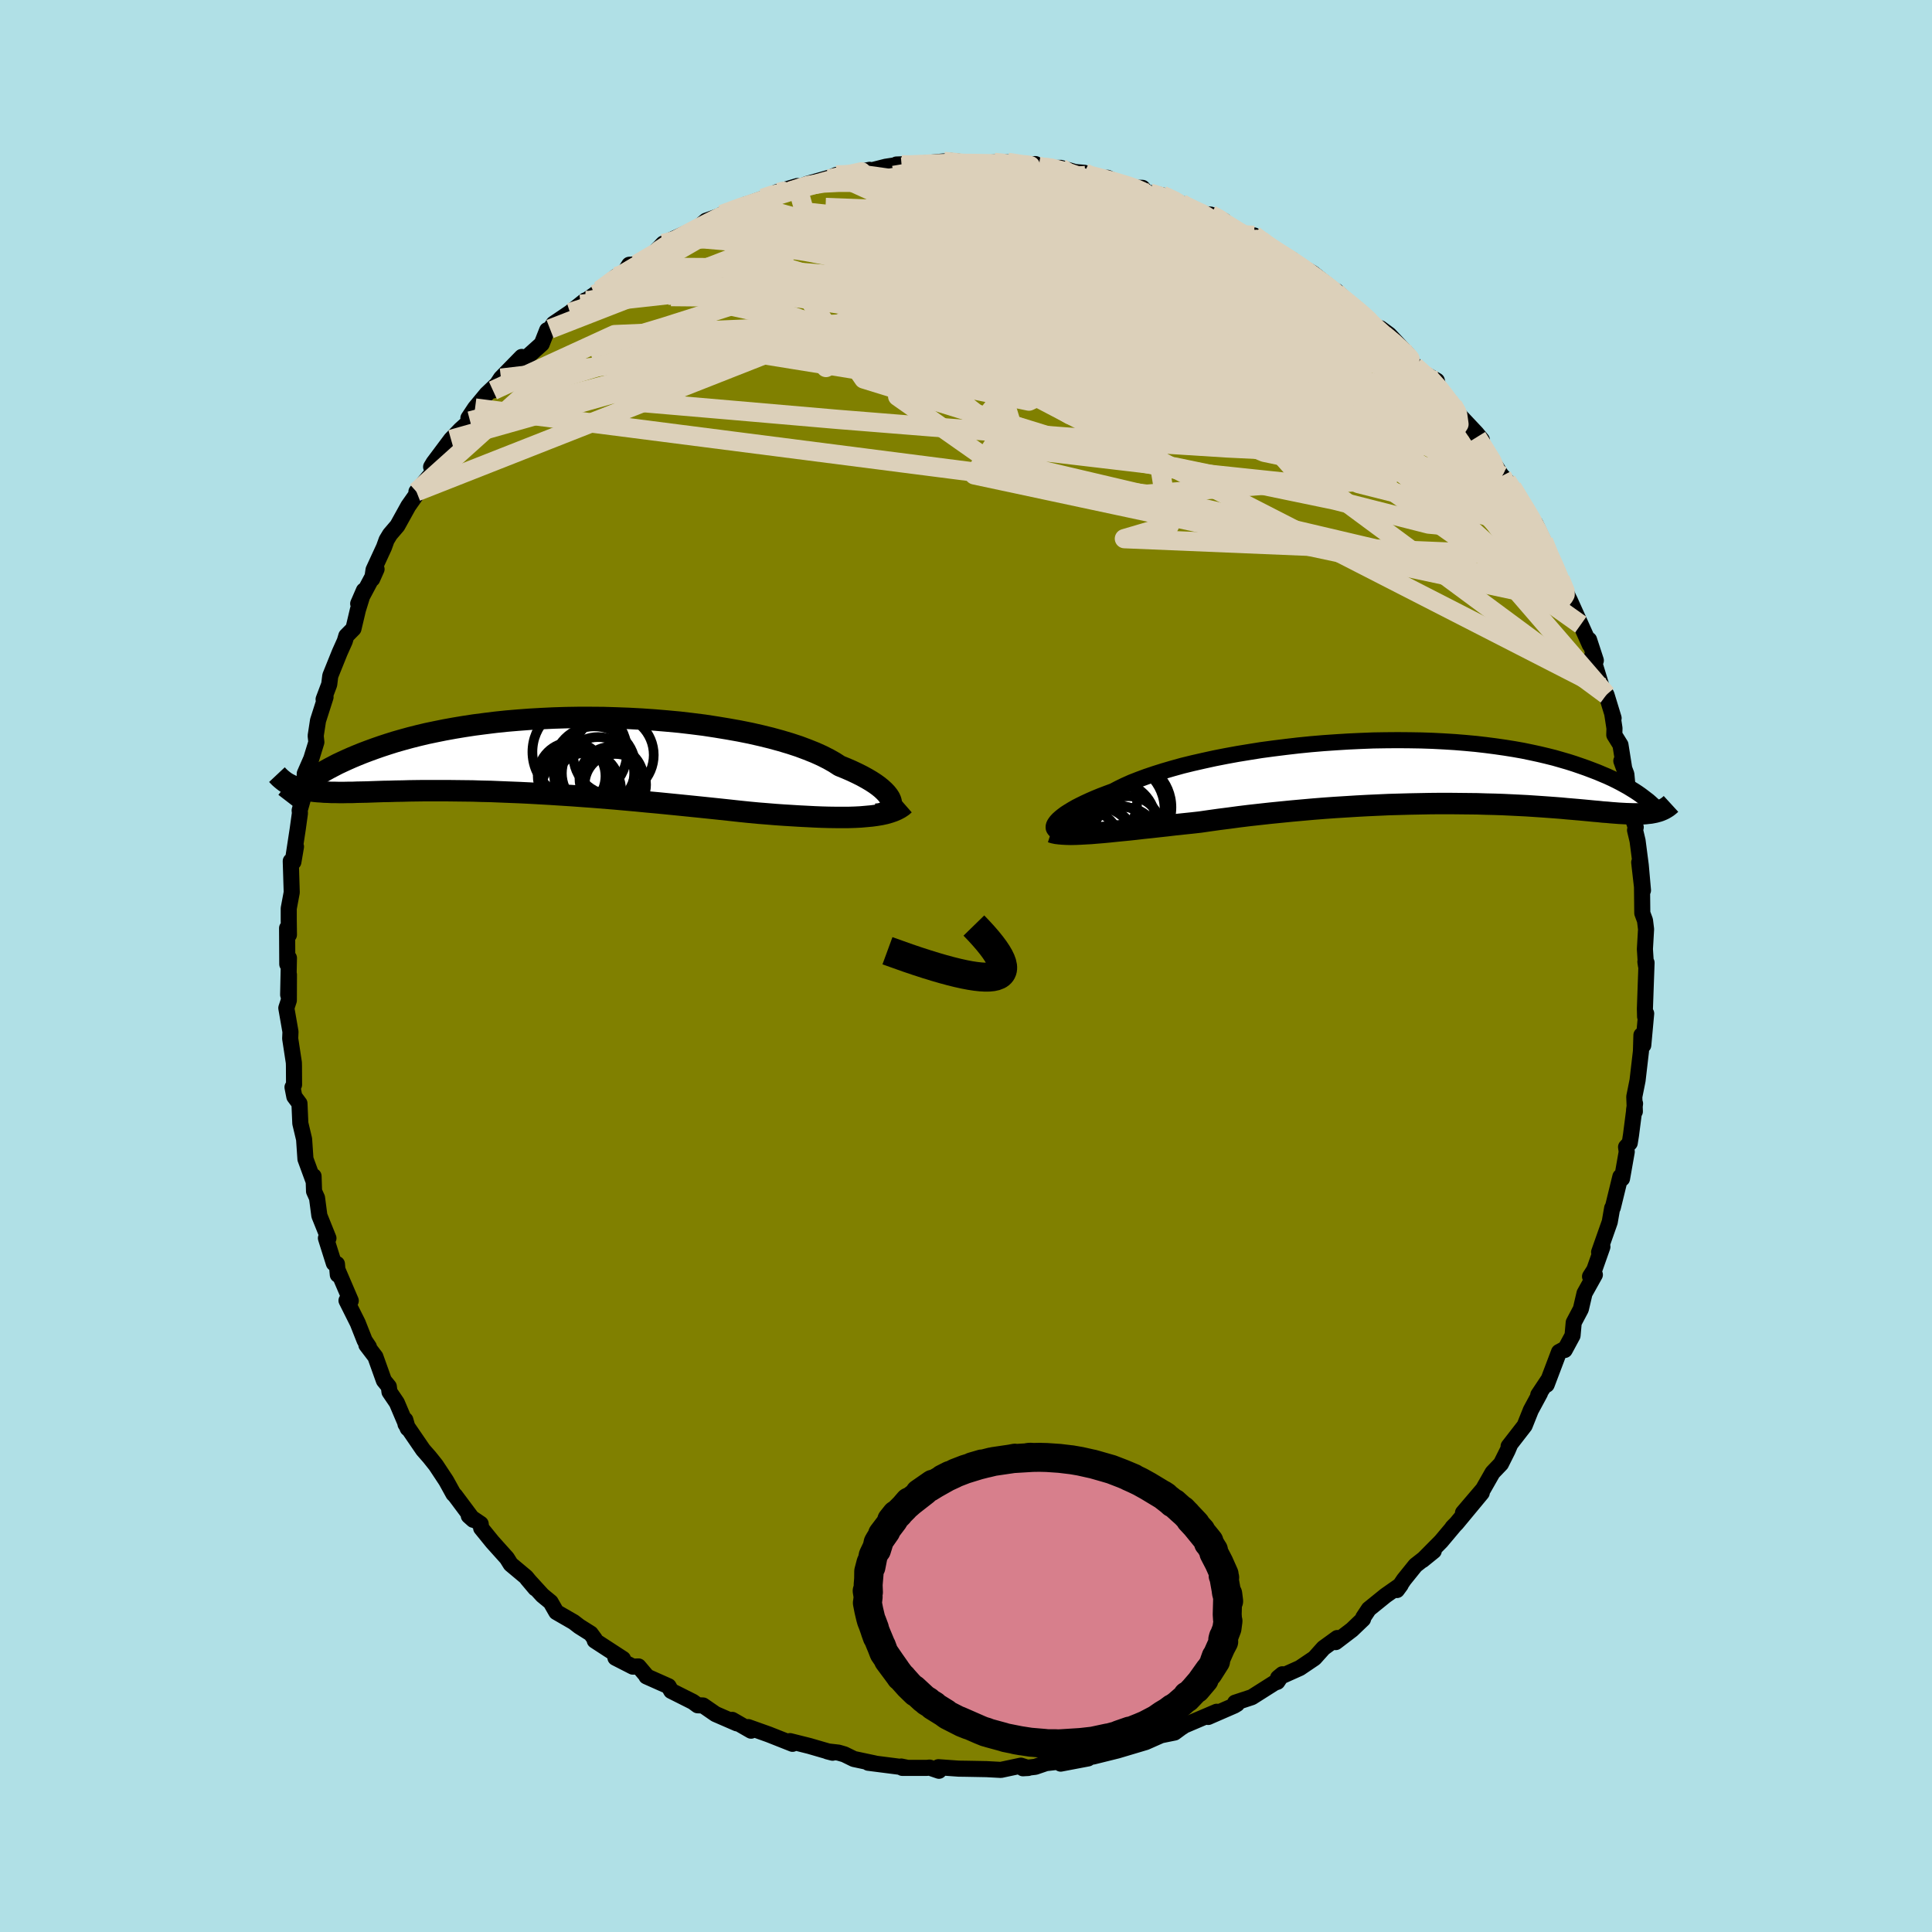 <svg viewBox="-100 -100 200 200" xmlns="http://www.w3.org/2000/svg" width="500" height="500" id="face-svg">
    <defs>
      <clipPath id="leftEyeClipPath">
        <polyline points="36.44,4.91 36.38,4.7 36.28,4.48 36.13,4.25 35.94,4.01 35.71,3.77 35.44,3.52 35.12,3.26 34.76,3 34.36,2.74 33.92,2.48 33.43,2.21 32.91,1.95 32.34,1.68 31.74,1.42 31.1,1.16 30.56,0.81 29.96,0.47 29.29,0.13 28.56,-0.2 27.76,-0.52 26.91,-0.84 26,-1.14 25.03,-1.43 24.01,-1.71 22.95,-1.97 21.85,-2.22 20.7,-2.45 19.52,-2.66 18.31,-2.86 17.07,-3.05 15.8,-3.21 14.52,-3.36 13.22,-3.48 11.91,-3.59 10.6,-3.68 9.28,-3.75 7.95,-3.8 6.64,-3.84 5.33,-3.85 4.03,-3.85 2.74,-3.83 1.47,-3.79 0.22,-3.73 -1.01,-3.66 -2.21,-3.57 -3.39,-3.47 -4.54,-3.35 -5.66,-3.21 -6.74,-3.07 -7.79,-2.91 -8.81,-2.74 -9.8,-2.56 -10.74,-2.37 -11.65,-2.18 -12.53,-1.97 -13.36,-1.76 -14.16,-1.54 -14.93,-1.32 -15.66,-1.09 -16.36,-0.86 -17.02,-0.63 -17.65,-0.4 -18.26,-0.17 -18.83,0.06 -19.38,0.29 -19.9,0.52 -20.4,0.75 -20.87,0.97 -21.31,1.2 -21.73,1.42 -22.13,1.64 -22.51,1.86 -22.86,2.07 -23.19,2.28 -23.5,2.49 -23.79,2.69 -24.06,2.89 -24.31,3.08 -24.55,3.27 -25.36,3.31 -25.14,3.4 -24.9,3.47 -24.66,3.54 -24.4,3.61 -24.13,3.66 -23.85,3.71 -23.56,3.76 -23.25,3.8 -22.94,3.83 -22.6,3.85 -22.25,3.88 -21.89,3.89 -21.51,3.91 -21.12,3.91 -20.7,3.92 -20.28,3.92 -19.83,3.91 -19.36,3.91 -18.88,3.89 -18.37,3.88 -17.84,3.87 -17.29,3.85 -16.72,3.83 -16.12,3.81 -15.49,3.8 -14.84,3.78 -14.16,3.77 -13.46,3.75 -12.73,3.74 -11.97,3.73 -11.19,3.73 -10.38,3.73 -9.55,3.73 -8.69,3.74 -7.8,3.75 -6.89,3.76 -5.96,3.79 -5,3.81 -4.03,3.85 -3.03,3.89 -2.01,3.93 -0.98,3.98 0.08,4.04 1.14,4.1 2.22,4.17 3.32,4.24 4.42,4.32 5.53,4.4 6.65,4.49 7.77,4.58 8.89,4.68 10.01,4.78 11.14,4.89 12.25,4.99 13.36,5.1 14.47,5.21 15.56,5.32 16.64,5.43 17.7,5.54 18.75,5.65 19.78,5.76 20.78,5.87 21.76,5.97 22.72,6.06 23.6,6.13 24.45,6.2 25.3,6.26 26.13,6.31 26.94,6.36 27.73,6.4 28.5,6.44 29.25,6.47 29.98,6.49 30.69,6.5 31.37,6.5 32.03,6.5 32.66,6.48 33.27,6.45 33.84,6.4" />
      </clipPath>
      <clipPath id="rightEyeClipPath">
        <polyline points="-37.35,5.25 -37.22,5.08 -37.05,4.9 -36.84,4.71 -36.59,4.51 -36.31,4.3 -35.98,4.09 -35.62,3.87 -35.22,3.64 -34.77,3.41 -34.3,3.18 -33.78,2.94 -33.23,2.7 -32.64,2.46 -32.01,2.22 -31.36,1.98 -30.79,1.68 -30.17,1.38 -29.48,1.07 -28.74,0.78 -27.93,0.48 -27.07,0.19 -26.15,-0.1 -25.19,-0.38 -24.18,-0.66 -23.12,-0.92 -22.02,-1.17 -20.88,-1.42 -19.71,-1.65 -18.51,-1.87 -17.29,-2.07 -16.04,-2.27 -14.77,-2.44 -13.49,-2.6 -12.2,-2.75 -10.9,-2.88 -9.6,-2.99 -8.3,-3.08 -7,-3.16 -5.71,-3.22 -4.43,-3.27 -3.16,-3.29 -1.91,-3.3 -0.68,-3.29 0.53,-3.27 1.72,-3.23 2.88,-3.17 4.01,-3.1 5.11,-3.01 6.19,-2.91 7.23,-2.79 8.23,-2.66 9.2,-2.52 10.14,-2.37 11.04,-2.21 11.91,-2.03 12.74,-1.85 13.54,-1.66 14.3,-1.47 15.03,-1.26 15.72,-1.06 16.38,-0.85 17.02,-0.63 17.62,-0.42 18.2,-0.2 18.75,0.01 19.27,0.23 19.77,0.44 20.25,0.66 20.7,0.88 21.13,1.1 21.53,1.32 21.91,1.53 22.27,1.75 22.61,1.96 22.93,2.17 23.23,2.38 23.51,2.59 23.77,2.79 24.02,2.98 24.87,4.12 24.68,4.17 24.47,4.21 24.25,4.25 24.02,4.27 23.78,4.3 23.52,4.32 23.26,4.33 22.98,4.33 22.68,4.33 22.38,4.33 22.05,4.32 21.72,4.31 21.36,4.29 20.99,4.27 20.6,4.24 20.2,4.21 19.78,4.17 19.34,4.14 18.88,4.09 18.4,4.05 17.89,4 17.36,3.95 16.81,3.9 16.23,3.85 15.63,3.8 15,3.74 14.35,3.69 13.67,3.64 12.96,3.59 12.22,3.54 11.46,3.49 10.67,3.45 9.85,3.41 9.01,3.37 8.14,3.34 7.25,3.32 6.33,3.29 5.39,3.28 4.43,3.27 3.45,3.26 2.44,3.26 1.42,3.27 0.37,3.29 -0.68,3.31 -1.76,3.34 -2.84,3.37 -3.94,3.42 -5.05,3.47 -6.16,3.53 -7.28,3.6 -8.41,3.67 -9.53,3.75 -10.66,3.84 -11.78,3.94 -12.89,4.04 -14,4.15 -15.1,4.26 -16.19,4.38 -17.27,4.5 -18.33,4.63 -19.37,4.77 -20.39,4.9 -21.39,5.04 -22.36,5.18 -23.25,5.28 -24.12,5.37 -24.97,5.46 -25.81,5.56 -26.64,5.65 -27.44,5.74 -28.22,5.82 -28.99,5.91 -29.73,5.99 -30.45,6.06 -31.15,6.13 -31.82,6.2 -32.47,6.26 -33.09,6.31 -33.68,6.36" />
      </clipPath>
      <filter id="fuzzy">
        <feTurbulence id="turbulence" baseFrequency="0.05" numOctaves="3" type="noise" result="noise" />
        <feDisplacementMap in="SourceGraphic" in2="noise" scale="2" />
      </filter>
      <linearGradient id="rainbowGradient" x1="0%" y1="0%" x2="100%" y2="0%">
        <stop offset="0%" style="stop-color: [object Object]; stop-opacity: 1" />
        <stop offset="50%" style="stop-color: [object Object]; stop-opacity: 1" />
        <stop offset="100%" style="stop-color: [object Object]; stop-opacity: 1" />
      </linearGradient>
    </defs>
    <rect x="-100" y="-100" width="100%" height="100%" fill="rgb(176, 224, 230)" />
    <polyline id="faceContour" points="70.33,-0.44 70.45,-0.34 70.28,4.42 70.3,5.24 70.41,4.92 70.11,8.2 69.92,7.16 69.87,8.83 69.52,11.84 69.18,13.54 69.24,15.06 69.16,14.9 69.26,14.24 68.84,17.5 68.71,18.32 68.33,18.74 68.4,19.23 67.91,22.01 67.74,21.81 66.96,25 66.89,25.06 66.64,26.5 65.54,29.62 65.88,29.07 65.04,31.45 64.6,32.14 65.1,31.96 64.03,33.88 63.65,35.51 62.91,36.91 62.79,38.25 61.98,39.75 61.78,39.75 61.39,39.96 60.11,43.34 60.27,42.85 59.24,44.4 59.42,44.22 58.47,45.98 57.83,47.58 56.17,49.72 56.35,49.49 56.07,50.15 55.38,51.53 54.51,52.44 53.53,54.16 51.45,56.6 53.39,54.54 50.78,57.69 50.36,58.12 50.59,57.88 49.18,59.56 47.26,61.5 48.42,60.56 46.53,62.04 45.33,63.53 44.61,64.6 45,64.07 43.43,65.17 41.7,66.57 41.13,67.43 41.1,67.61 39.95,68.71 38.27,69.99 38.43,69.57 37.01,70.6 36.07,71.65 34.56,72.67 32.31,73.68 32.75,73.32 32.23,74.1 31.94,74.2 29.59,75.69 27.86,76.26 28.06,76.39 27.78,76.56 25.07,77.74 25.95,77.2 22.48,78.68 22.42,78.76 22.54,78.65 21.59,79.35 20.36,79.6 20.18,79.64 18.6,80.34 15.68,81.21 13.14,81.84 14.02,81.47 13.09,81.58 12.64,82.03 9.8,82.57 9.49,82.38 8.28,82.52 7.17,82.9 5.89,83.05 6.44,83.02 5.68,82.78 3.61,83.22 2.13,83.14 -0.04,83.1 -0.76,83.09 -2.86,82.94 -2.8,83.31 -3.77,82.98 -4.06,83.01 -6.6,83.01 -6.71,82.87 -6.13,82.99 -10.12,82.48 -9.44,82.55 -11.61,82.09 -12.59,81.61 -13.21,81.43 -14.35,81.3 -13.81,81.44 -16.22,80.74 -18.22,80.24 -17.96,80.52 -20.41,79.55 -21.39,79.2 -22.54,78.79 -22.25,79.16 -24.2,78.04 -23.72,78.4 -25.93,77.44 -27.22,76.55 -27.78,76.53 -28.27,76.17 -30.52,75.04 -30.79,74.56 -33.08,73.54 -33.13,73.42 -33.9,72.51 -34.49,72.53 -36.29,71.61 -35.51,71.73 -38.43,69.83 -38.43,69.68 -38.85,69.11 -40.04,68.36 -40.61,67.92 -42.41,66.88 -43,65.85 -43.85,65.15 -45.43,63.42 -44.58,64.43 -45.54,63.26 -47.13,61.93 -47.53,61.29 -49.02,59.63 -50.19,58.19 -50.24,57.75 -51.47,56.92 -51.01,57.33 -52.9,54.8 -53.06,54.65 -53.81,53.29 -54.88,51.67 -55.55,50.83 -56.2,50.09 -58.02,47.43 -58.04,46.99 -57.79,47.87 -58.92,45.21 -59.68,44.09 -59.75,43.54 -60.26,42.91 -61.14,40.45 -62.07,39.23 -61.81,39.43 -62.25,38.77 -62.97,36.95 -64.13,34.63 -63.69,34.65 -65.08,31.41 -65.03,31.96 -65.12,30.85 -65.44,30.77 -66.26,28.17 -66,28.18 -66.94,25.84 -67.18,24.01 -67.49,23.32 -67.54,21.76 -67.57,22.19 -68.38,19.98 -68.52,17.93 -68.91,16.29 -69,14.23 -69.53,13.52 -69.72,12.55 -69.56,12.29 -69.57,10.35 -69.58,10 -69.96,7.51 -69.93,6.81 -70.36,4.35 -70.1,3.56 -70.09,0.89 -70.17,2.98 -70.09,-0.83 -70.26,-0.19 -70.28,-3.92 -70.09,-3.23 -70.11,-4.8 -70.11,-5.96 -69.8,-7.62 -69.9,-10.86 -69.63,-10.77 -69.36,-12.36 -69.62,-11.29 -69.18,-14.17 -68.95,-15.83 -68.98,-16.11 -68.44,-18.02 -68.5,-18.4 -68.45,-19.92 -67.78,-21.45 -67.25,-23.17 -67.32,-23.83 -67.08,-25.4 -66.3,-27.84 -66.5,-27.61 -65.92,-29.15 -65.81,-30.04 -64.83,-32.47 -64.31,-33.63 -64.15,-34.17 -63.41,-34.92 -62.95,-36.87 -62.33,-38.87 -62.92,-37.51 -61.02,-41.08 -61.47,-40.07 -61.33,-41.01 -60.25,-43.35 -59.98,-44.1 -59.63,-44.68 -58.86,-45.58 -57.73,-47.62 -56.64,-49.17 -56.89,-49.1 -55.11,-51.22 -55.37,-51.67 -55.12,-52.09 -53.31,-54.51 -52.33,-55.53 -51.34,-56.42 -51.51,-56.72 -50.82,-57.76 -49.63,-59.2 -48.23,-60.53 -48.97,-59.58 -48.14,-60.85 -45.99,-63.05 -46.61,-61.99 -43.92,-64.4 -43.36,-65.82 -43.06,-65.94 -42.69,-66.49 -40.99,-67.64 -39.41,-68.9 -39.9,-68.5 -38.43,-69.52 -37.88,-69.95 -36.2,-71.38 -35.63,-71.38 -34.86,-72.59 -34.1,-72.64 -31.63,-74.09 -32.63,-73.42 -31.34,-74.78 -28.34,-76.16 -29.48,-75.32 -28.1,-76.13 -26.91,-77.15 -24.45,-78.02 -25.26,-77.8 -22.73,-78.86 -21.48,-79.01 -22.98,-78.74 -20.47,-79.64 -19.58,-80.11 -17.46,-80.74 -18.18,-80.22 -16.44,-80.96 -13.64,-81.75 -15.57,-80.92 -13.42,-81.89 -12.32,-81.92 -9.98,-82.42 -9.91,-82.33 -8.3,-82.74 -6.66,-82.99 -7.2,-82.97 -6.64,-82.71 -4.71,-83.06 -2.29,-83.29 -1.18,-83.19 -1.87,-83.38 0.55,-83.13 0.84,-83.03 2.91,-83.19 3.74,-83.21 4.31,-83.19 5.38,-83 7.2,-83.01 7.57,-82.74 9.23,-82.61 9.8,-82.62 11.28,-82.19 12.25,-82.11 12.35,-81.83 14.05,-81.53 14.65,-81.59 16.7,-80.6 18.27,-80.55 18.65,-80.09 19.02,-80.02 20.31,-79.79 22.29,-78.94 22.29,-78.88 23.76,-77.94 25.34,-77.78 26.72,-77.14 26.2,-77.21 26.27,-77.08 29.78,-75.14 30.47,-75.23 29.81,-75.63 30.9,-74.73 33.03,-73.33 33.73,-73.15 33.44,-73.14 35.88,-71.73 38.29,-69.8 38.58,-69.23 38.34,-69.86 40.27,-68.05 40.39,-68.13 41.37,-66.98 41.65,-66.82 43.46,-65.03 42.9,-66.02 43.81,-65.35 45.74,-63.3 46.45,-62.09 46.72,-61.75 48.74,-60.59 48.94,-59.74 49.84,-58.58 50.26,-57.9 50.39,-58.07 50.74,-57.38 52.83,-55.16 53.4,-54.47 52.9,-54.76 55.54,-50.62 55.49,-50.74 55.96,-50.23 56.54,-49.53 57.74,-47.5 57.86,-47.47 59.06,-45.3 58.94,-45.8 59.78,-43.99 60.31,-42.42 61.32,-40.65 61.51,-40.06 62.57,-37.67 62.16,-38.53 62.49,-37.89 63.64,-35.34 64.58,-33.25 64.5,-33.77 65.2,-31.63 64.82,-32.1 65.81,-28.87 66.3,-28.08 67.04,-25.66 66.91,-26.04 67.13,-24.61 67.11,-23.92 67.75,-22.89 68.15,-20.37 67.84,-21.23 68.36,-19.85 68.69,-16.28 69.33,-14.37 69.26,-14.06 69.52,-12.97 69.85,-10.43 70.08,-7.83 69.69,-10.73 69.98,-8.2 70.01,-5.47 70.29,-4.71 70.4,-3.81 70.28,-1.75 70.39,-0.04 70.33,-0.44 70.45,-0.34" fill="rgb(128, 128, 0)" stroke="black" stroke-width="1.667" stroke-linejoin="round" filter="url(#fuzzy)" />
    <g transform="translate(46.6 -20.08)">
      <polyline id="rightCountour" points="-37.35,5.25 -37.22,5.08 -37.05,4.9 -36.84,4.71 -36.59,4.51 -36.31,4.3 -35.98,4.09 -35.62,3.87 -35.22,3.64 -34.77,3.41 -34.3,3.18 -33.78,2.94 -33.23,2.7 -32.64,2.46 -32.01,2.22 -31.36,1.98 -30.79,1.68 -30.17,1.38 -29.48,1.07 -28.74,0.78 -27.93,0.48 -27.07,0.19 -26.15,-0.1 -25.19,-0.38 -24.18,-0.66 -23.12,-0.92 -22.02,-1.17 -20.88,-1.42 -19.71,-1.65 -18.51,-1.87 -17.29,-2.07 -16.04,-2.27 -14.77,-2.44 -13.49,-2.6 -12.2,-2.75 -10.9,-2.88 -9.6,-2.99 -8.3,-3.08 -7,-3.16 -5.71,-3.22 -4.43,-3.27 -3.16,-3.29 -1.91,-3.3 -0.68,-3.29 0.53,-3.27 1.72,-3.23 2.88,-3.17 4.01,-3.1 5.11,-3.01 6.19,-2.91 7.23,-2.79 8.23,-2.66 9.2,-2.52 10.14,-2.37 11.04,-2.21 11.91,-2.03 12.74,-1.85 13.54,-1.66 14.3,-1.47 15.03,-1.26 15.72,-1.06 16.38,-0.85 17.02,-0.63 17.62,-0.42 18.2,-0.2 18.75,0.01 19.27,0.23 19.77,0.44 20.25,0.66 20.7,0.88 21.13,1.1 21.53,1.32 21.91,1.53 22.27,1.75 22.61,1.96 22.93,2.17 23.23,2.38 23.51,2.59 23.77,2.79 24.02,2.98 24.87,4.12 24.68,4.17 24.47,4.21 24.25,4.25 24.02,4.27 23.78,4.3 23.52,4.32 23.26,4.33 22.98,4.33 22.68,4.33 22.38,4.33 22.05,4.32 21.72,4.31 21.36,4.29 20.99,4.27 20.6,4.24 20.2,4.21 19.78,4.17 19.34,4.14 18.88,4.09 18.4,4.05 17.89,4 17.36,3.95 16.81,3.9 16.23,3.85 15.63,3.8 15,3.74 14.35,3.69 13.67,3.64 12.96,3.59 12.22,3.54 11.46,3.49 10.67,3.45 9.85,3.41 9.01,3.37 8.14,3.34 7.25,3.32 6.33,3.29 5.39,3.28 4.43,3.27 3.45,3.26 2.44,3.26 1.42,3.27 0.37,3.29 -0.68,3.31 -1.76,3.34 -2.84,3.37 -3.94,3.42 -5.05,3.47 -6.16,3.53 -7.28,3.6 -8.41,3.67 -9.53,3.75 -10.66,3.84 -11.78,3.94 -12.89,4.04 -14,4.15 -15.1,4.26 -16.19,4.38 -17.27,4.5 -18.33,4.63 -19.37,4.77 -20.39,4.9 -21.39,5.04 -22.36,5.18 -23.25,5.28 -24.12,5.37 -24.97,5.46 -25.81,5.56 -26.64,5.65 -27.44,5.74 -28.22,5.82 -28.99,5.91 -29.73,5.99 -30.45,6.06 -31.15,6.13 -31.82,6.2 -32.47,6.26 -33.09,6.31 -33.68,6.36" fill="white" stroke="white" stroke-width="0" stroke-linejoin="round" filter="url(#fuzzy)" />
    </g>
    <g transform="translate(-44.18 -21.88)">
      <polyline id="leftCountour" points="36.44,4.91 36.38,4.7 36.28,4.48 36.13,4.25 35.94,4.01 35.71,3.77 35.44,3.52 35.12,3.26 34.76,3 34.36,2.74 33.92,2.48 33.43,2.21 32.91,1.95 32.34,1.68 31.74,1.42 31.1,1.16 30.56,0.81 29.96,0.47 29.29,0.13 28.56,-0.2 27.76,-0.52 26.91,-0.84 26,-1.14 25.03,-1.43 24.01,-1.71 22.95,-1.97 21.85,-2.22 20.7,-2.45 19.52,-2.66 18.31,-2.86 17.07,-3.05 15.8,-3.21 14.52,-3.36 13.22,-3.48 11.91,-3.59 10.6,-3.68 9.28,-3.75 7.95,-3.8 6.64,-3.84 5.33,-3.85 4.03,-3.85 2.74,-3.83 1.47,-3.79 0.22,-3.73 -1.01,-3.66 -2.21,-3.57 -3.39,-3.47 -4.54,-3.35 -5.66,-3.21 -6.74,-3.07 -7.79,-2.91 -8.81,-2.74 -9.8,-2.56 -10.74,-2.37 -11.65,-2.18 -12.53,-1.97 -13.36,-1.76 -14.16,-1.54 -14.93,-1.32 -15.66,-1.09 -16.36,-0.86 -17.02,-0.63 -17.65,-0.4 -18.26,-0.17 -18.83,0.06 -19.38,0.29 -19.9,0.52 -20.4,0.75 -20.87,0.97 -21.31,1.2 -21.73,1.42 -22.13,1.64 -22.51,1.86 -22.86,2.07 -23.19,2.28 -23.5,2.49 -23.79,2.69 -24.06,2.89 -24.31,3.08 -24.55,3.27 -25.36,3.31 -25.14,3.4 -24.9,3.47 -24.66,3.54 -24.4,3.61 -24.13,3.66 -23.85,3.71 -23.56,3.76 -23.25,3.8 -22.94,3.83 -22.6,3.85 -22.25,3.88 -21.89,3.89 -21.51,3.91 -21.12,3.91 -20.7,3.92 -20.28,3.92 -19.83,3.91 -19.36,3.91 -18.88,3.89 -18.37,3.88 -17.84,3.87 -17.29,3.85 -16.72,3.83 -16.12,3.81 -15.49,3.8 -14.84,3.78 -14.16,3.77 -13.46,3.75 -12.73,3.74 -11.97,3.73 -11.19,3.73 -10.38,3.73 -9.55,3.73 -8.69,3.74 -7.8,3.75 -6.89,3.76 -5.96,3.79 -5,3.81 -4.03,3.85 -3.03,3.89 -2.01,3.93 -0.98,3.98 0.08,4.04 1.14,4.1 2.22,4.17 3.32,4.24 4.42,4.32 5.53,4.4 6.65,4.49 7.77,4.58 8.89,4.68 10.01,4.78 11.14,4.89 12.25,4.99 13.36,5.1 14.47,5.21 15.56,5.32 16.64,5.43 17.7,5.54 18.75,5.65 19.78,5.76 20.78,5.87 21.76,5.97 22.72,6.06 23.6,6.13 24.45,6.2 25.3,6.26 26.13,6.31 26.94,6.36 27.73,6.4 28.5,6.44 29.25,6.47 29.98,6.49 30.69,6.5 31.37,6.5 32.03,6.5 32.66,6.48 33.27,6.45 33.84,6.4" fill="white" stroke="white" stroke-width="0" stroke-linejoin="round" filter="url(#fuzzy)" />
    </g>
    <g transform="translate(46.6 -20.08)">
      <polyline id="rightUpper" points="-36.79,6.18 -36.98,6.17 -37.15,6.13 -37.29,6.07 -37.4,6 -37.47,5.91 -37.52,5.81 -37.53,5.69 -37.51,5.55 -37.45,5.41 -37.35,5.25 -37.22,5.08 -37.05,4.9 -36.84,4.71 -36.59,4.51 -36.31,4.3 -35.98,4.09 -35.62,3.87 -35.22,3.64 -34.77,3.41 -34.3,3.18 -33.78,2.94 -33.23,2.7 -32.64,2.46 -32.01,2.22 -31.36,1.98 -30.79,1.68 -30.17,1.38 -29.48,1.07 -28.74,0.78 -27.93,0.48 -27.07,0.19 -26.15,-0.1 -25.19,-0.38 -24.18,-0.66 -23.12,-0.92 -22.02,-1.17 -20.88,-1.42 -19.71,-1.65 -18.51,-1.87 -17.29,-2.07 -16.04,-2.27 -14.77,-2.44 -13.49,-2.6 -12.2,-2.75 -10.9,-2.88 -9.6,-2.99 -8.3,-3.08 -7,-3.16 -5.71,-3.22 -4.43,-3.27 -3.16,-3.29 -1.91,-3.3 -0.68,-3.29 0.53,-3.27 1.72,-3.23 2.88,-3.17 4.01,-3.1 5.11,-3.01 6.19,-2.91 7.23,-2.79 8.23,-2.66 9.2,-2.52 10.14,-2.37 11.04,-2.21 11.91,-2.03 12.74,-1.85 13.54,-1.66 14.3,-1.47 15.03,-1.26 15.72,-1.06 16.38,-0.85 17.02,-0.63 17.62,-0.42 18.2,-0.2 18.75,0.01 19.27,0.23 19.77,0.44 20.25,0.66 20.7,0.88 21.13,1.1 21.53,1.32 21.91,1.53 22.27,1.75 22.61,1.96 22.93,2.17 23.23,2.38 23.51,2.59 23.77,2.79 24.02,2.98 24.25,3.18 24.46,3.37 24.66,3.55 24.85,3.73 25.03,3.91 25.19,4.07 25.34,4.24 25.47,4.4 25.6,4.55 25.72,4.7" fill="none" stroke="black" stroke-width="1.667" stroke-linejoin="round" filter="url(#fuzzy)" />
      <polyline id="rightLower" points="-37.78,6.21 -37.53,6.29 -37.25,6.35 -36.92,6.39 -36.56,6.42 -36.17,6.44 -35.74,6.45 -35.27,6.44 -34.77,6.42 -34.24,6.39 -33.68,6.36 -33.09,6.31 -32.47,6.26 -31.82,6.2 -31.15,6.13 -30.45,6.06 -29.73,5.99 -28.99,5.91 -28.22,5.82 -27.44,5.74 -26.64,5.65 -25.81,5.56 -24.97,5.46 -24.12,5.37 -23.25,5.28 -22.36,5.18 -21.39,5.04 -20.39,4.9 -19.37,4.77 -18.33,4.63 -17.27,4.5 -16.19,4.38 -15.1,4.26 -14,4.15 -12.89,4.04 -11.78,3.94 -10.66,3.84 -9.53,3.75 -8.41,3.67 -7.28,3.6 -6.16,3.53 -5.05,3.47 -3.94,3.42 -2.84,3.37 -1.76,3.34 -0.68,3.31 0.37,3.29 1.42,3.27 2.44,3.26 3.45,3.26 4.43,3.27 5.39,3.28 6.33,3.29 7.25,3.32 8.14,3.34 9.01,3.37 9.85,3.41 10.67,3.45 11.46,3.49 12.22,3.54 12.96,3.59 13.67,3.64 14.35,3.69 15,3.74 15.63,3.8 16.23,3.85 16.81,3.9 17.36,3.95 17.89,4 18.4,4.05 18.88,4.09 19.34,4.14 19.78,4.17 20.2,4.21 20.6,4.24 20.99,4.27 21.36,4.29 21.72,4.31 22.05,4.32 22.38,4.33 22.68,4.33 22.98,4.33 23.26,4.33 23.52,4.32 23.78,4.3 24.02,4.27 24.25,4.25 24.47,4.21 24.68,4.17 24.87,4.12 25.06,4.07 25.24,4.01 25.41,3.94 25.57,3.87 25.72,3.79 25.87,3.7 26.01,3.61 26.14,3.51 26.26,3.41 26.38,3.3" fill="none" stroke="black" stroke-width="2.222" stroke-linejoin="round" filter="url(#fuzzy)" />
      <circle r="4.778" cx="-30.112" cy="3.647" stroke="black" fill="none" stroke-width="1.0" filter="url(#fuzzy)" clip-path="url(#rightEyeClipPath)" /><circle r="3.752" cx="-30.292" cy="7.372" stroke="black" fill="none" stroke-width="1.0" filter="url(#fuzzy)" clip-path="url(#rightEyeClipPath)" /><circle r="3.912" cx="-31.007" cy="7.367" stroke="black" fill="none" stroke-width="1.0" filter="url(#fuzzy)" clip-path="url(#rightEyeClipPath)" /><circle r="3.548" cx="-34.167" cy="7.507" stroke="black" fill="none" stroke-width="1.0" filter="url(#fuzzy)" clip-path="url(#rightEyeClipPath)" /><circle r="3.658" cx="-32.547" cy="3.192" stroke="black" fill="none" stroke-width="1.0" filter="url(#fuzzy)" clip-path="url(#rightEyeClipPath)" /><circle r="4.122" cx="-31.072" cy="5.182" stroke="black" fill="none" stroke-width="1.0" filter="url(#fuzzy)" clip-path="url(#rightEyeClipPath)" /><circle r="3.686" cx="-32.887" cy="7.327" stroke="black" fill="none" stroke-width="1.0" filter="url(#fuzzy)" clip-path="url(#rightEyeClipPath)" /><circle r="3.428" cx="-29.802" cy="5.932" stroke="black" fill="none" stroke-width="1.0" filter="url(#fuzzy)" clip-path="url(#rightEyeClipPath)" /><circle r="3.212" cx="-32.372" cy="6.992" stroke="black" fill="none" stroke-width="1.0" filter="url(#fuzzy)" clip-path="url(#rightEyeClipPath)" /><circle r="4.876" cx="-30.922" cy="3.867" stroke="black" fill="none" stroke-width="1.0" filter="url(#fuzzy)" clip-path="url(#rightEyeClipPath)" />
      </g>
    <g transform="translate(-44.18 -21.88)">
      <polyline id="leftUpper" points="34.87,6.17 35.18,6.14 35.47,6.08 35.73,5.99 35.94,5.89 36.13,5.77 36.27,5.63 36.37,5.47 36.44,5.3 36.46,5.11 36.44,4.91 36.38,4.7 36.28,4.48 36.13,4.25 35.94,4.01 35.71,3.77 35.44,3.52 35.12,3.26 34.76,3 34.36,2.74 33.92,2.48 33.43,2.21 32.91,1.95 32.34,1.68 31.74,1.42 31.1,1.16 30.56,0.81 29.96,0.47 29.29,0.13 28.56,-0.2 27.76,-0.52 26.91,-0.84 26,-1.14 25.03,-1.43 24.01,-1.71 22.95,-1.97 21.85,-2.22 20.7,-2.45 19.52,-2.66 18.31,-2.86 17.07,-3.05 15.8,-3.21 14.52,-3.36 13.22,-3.48 11.91,-3.59 10.6,-3.68 9.28,-3.75 7.95,-3.8 6.64,-3.84 5.33,-3.85 4.03,-3.85 2.74,-3.83 1.47,-3.79 0.22,-3.73 -1.01,-3.66 -2.21,-3.57 -3.39,-3.47 -4.54,-3.35 -5.66,-3.21 -6.74,-3.07 -7.79,-2.91 -8.81,-2.74 -9.8,-2.56 -10.74,-2.37 -11.65,-2.18 -12.53,-1.97 -13.36,-1.76 -14.16,-1.54 -14.93,-1.32 -15.66,-1.09 -16.36,-0.86 -17.02,-0.63 -17.65,-0.4 -18.26,-0.17 -18.83,0.06 -19.38,0.29 -19.9,0.52 -20.4,0.75 -20.87,0.97 -21.31,1.2 -21.73,1.42 -22.13,1.64 -22.51,1.86 -22.86,2.07 -23.19,2.28 -23.5,2.49 -23.79,2.69 -24.06,2.89 -24.31,3.08 -24.55,3.27 -24.77,3.46 -24.97,3.63 -25.16,3.8 -25.33,3.97 -25.5,4.13 -25.64,4.28 -25.78,4.43 -25.91,4.57 -26.02,4.71 -26.12,4.84" fill="none" stroke="black" stroke-width="2.222" stroke-linejoin="round" filter="url(#fuzzy)" />
      <polyline id="leftLower" points="37.83,5.14 37.59,5.35 37.32,5.53 37,5.7 36.65,5.85 36.27,5.98 35.85,6.1 35.39,6.2 34.91,6.28 34.39,6.35 33.84,6.4 33.27,6.45 32.66,6.48 32.03,6.5 31.37,6.5 30.69,6.5 29.98,6.49 29.25,6.47 28.5,6.44 27.73,6.4 26.94,6.36 26.13,6.31 25.3,6.26 24.45,6.2 23.6,6.13 22.72,6.06 21.76,5.97 20.78,5.87 19.78,5.76 18.75,5.65 17.7,5.54 16.64,5.43 15.56,5.32 14.47,5.21 13.36,5.1 12.25,4.99 11.14,4.89 10.01,4.78 8.89,4.68 7.77,4.58 6.65,4.49 5.53,4.4 4.42,4.32 3.32,4.24 2.22,4.17 1.14,4.1 0.08,4.04 -0.98,3.98 -2.01,3.93 -3.03,3.89 -4.03,3.85 -5,3.81 -5.96,3.79 -6.89,3.76 -7.8,3.75 -8.69,3.74 -9.55,3.73 -10.38,3.73 -11.19,3.73 -11.97,3.73 -12.73,3.74 -13.46,3.75 -14.16,3.77 -14.84,3.78 -15.49,3.8 -16.12,3.81 -16.72,3.83 -17.29,3.85 -17.84,3.87 -18.37,3.88 -18.88,3.89 -19.36,3.91 -19.83,3.91 -20.28,3.92 -20.7,3.92 -21.12,3.91 -21.51,3.91 -21.89,3.89 -22.25,3.88 -22.6,3.85 -22.94,3.83 -23.25,3.8 -23.56,3.76 -23.85,3.71 -24.13,3.66 -24.4,3.61 -24.66,3.54 -24.9,3.47 -25.14,3.4 -25.36,3.31 -25.58,3.22 -25.78,3.12 -25.98,3.02 -26.17,2.91 -26.35,2.79 -26.52,2.66 -26.69,2.52 -26.85,2.38 -27,2.23 -27.15,2.07" fill="none" stroke="black" stroke-width="2.222" stroke-linejoin="round" filter="url(#fuzzy)" />
      <circle r="3.178" cx="7.883" cy="3.106" stroke="black" fill="none" stroke-width="1.0" filter="url(#fuzzy)" clip-path="url(#leftEyeClipPath)" /><circle r="4.278" cx="5.698" cy="1.346" stroke="black" fill="none" stroke-width="1.0" filter="url(#fuzzy)" clip-path="url(#leftEyeClipPath)" /><circle r="4.902" cx="4.198" cy="-0.284" stroke="black" fill="none" stroke-width="1.0" filter="url(#fuzzy)" clip-path="url(#leftEyeClipPath)" /><circle r="3.744" cx="6.088" cy="1.926" stroke="black" fill="none" stroke-width="1.0" filter="url(#fuzzy)" clip-path="url(#leftEyeClipPath)" /><circle r="4.146" cx="4.338" cy="3.761" stroke="black" fill="none" stroke-width="1.0" filter="url(#fuzzy)" clip-path="url(#leftEyeClipPath)" /><circle r="4.168" cx="7.688" cy="0.036" stroke="black" fill="none" stroke-width="1.0" filter="url(#fuzzy)" clip-path="url(#leftEyeClipPath)" /><circle r="3.54" cx="3.888" cy="2.761" stroke="black" fill="none" stroke-width="1.0" filter="url(#fuzzy)" clip-path="url(#leftEyeClipPath)" /><circle r="3.506" cx="3.353" cy="2.216" stroke="black" fill="none" stroke-width="1.0" filter="url(#fuzzy)" clip-path="url(#leftEyeClipPath)" /><circle r="3.356" cx="4.928" cy="3.146" stroke="black" fill="none" stroke-width="1.0" filter="url(#fuzzy)" clip-path="url(#leftEyeClipPath)" /><circle r="3.306" cx="7.473" cy="2.491" stroke="black" fill="none" stroke-width="1.0" filter="url(#fuzzy)" clip-path="url(#leftEyeClipPath)" />
    </g>
    <g id="hairs">
      <polyline points="-18.18,-80.22 -16.36,-80.8 -14.75,-81.05 -13.14,-81.13 -11.27,-81.13 -9.1,-81.1 -6.72,-81.01 -4.25,-80.88 -1.76,-80.71 0.73,-80.51 3.23,-80.28 5.76,-80.02 8.32,-79.76 10.9,-79.48 13.41,-79.19 15.78,-78.9 17.95,-78.63 19.95,-78.39 21.89,-78.18 23.84,-77.93" fill="none" stroke="rgb(220, 208, 186)" stroke-width="2" stroke-linejoin="round" filter="url(#fuzzy)" /><polyline points="61.51,-40.06 62.01,-38.83 62.02,-38.46 61.87,-38.21 61.52,-38.09 60.88,-38.28 59.84,-38.9 58.39,-39.97 56.55,-41.47 54.3,-43.4 51.6,-45.83 48.39,-48.86 44.63,-52.54 40.3,-56.89 35.42,-61.88 30.05,-67.45 24.3,-73.6" fill="none" stroke="rgb(220, 208, 186)" stroke-width="2" stroke-linejoin="round" filter="url(#fuzzy)" /><polyline points="12.25,-82.11 12.81,-81.85 13.8,-81.59 14.91,-81.3 15.97,-80.99 16.87,-80.71 17.6,-80.45 18.16,-80.21 18.58,-79.98 18.84,-79.77 18.93,-79.57 18.81,-79.41 18.43,-79.29 17.77,-79.22 16.82,-79.2 15.56,-79.22 13.97,-79.3 12.05,-79.42 9.8,-79.61 7.23,-79.87 4.33,-80.18 1.05,-80.54 -2.71,-80.97 -7.03,-81.46" fill="none" stroke="rgb(220, 208, 186)" stroke-width="2" stroke-linejoin="round" filter="url(#fuzzy)" /><polyline points="7.57,-82.74 8.96,-82.56 10.31,-82.22 11.74,-81.73 13.28,-81.12 14.96,-80.41 16.8,-79.6 18.77,-78.72 20.82,-77.77 22.89,-76.79 24.92,-75.81 26.87,-74.85 28.76,-73.92 30.55,-73.04 32.25,-72.21 33.84,-71.44 35.29,-70.71 36.57,-70.04 37.66,-69.46 38.58,-68.99 39.42,-68.58" fill="none" stroke="rgb(220, 208, 186)" stroke-width="2" stroke-linejoin="round" filter="url(#fuzzy)" /><polyline points="48.94,-59.74 49.44,-58.9 49.36,-58.42 48.92,-58.03 48.15,-57.6 47.01,-57.14 45.41,-56.7 43.29,-56.34 40.62,-56.11 37.36,-56.07 33.49,-56.21 28.99,-56.55 23.86,-57.04 18.08,-57.69 11.62,-58.48 4.48,-59.42 -3.35,-60.53 -11.86,-61.82 -21.1,-63.31 -31.28,-64.92" fill="none" stroke="rgb(220, 208, 186)" stroke-width="2" stroke-linejoin="round" filter="url(#fuzzy)" /><polyline points="25.34,-77.78 26.18,-77.32 26.88,-76.84 27.91,-76.2 29.13,-75.47 30.39,-74.72 31.63,-73.94 32.88,-73.12 34.15,-72.26 35.43,-71.36 36.7,-70.46 37.9,-69.6 38.98,-68.82 39.89,-68.16 40.61,-67.64 41.13,-67.25 41.47,-66.99 41.65,-66.85 41.66,-66.84 41.5,-66.99 41.15,-67.31 40.61,-67.78 39.9,-68.36 39.11,-68.98" fill="none" stroke="rgb(220, 208, 186)" stroke-width="2" stroke-linejoin="round" filter="url(#fuzzy)" /><polyline points="-39.41,-68.9 -38.98,-68.89 -37.34,-69.23 -34.93,-69.63 -31.93,-69.96 -28.4,-70.19 -24.37,-70.3 -19.88,-70.28 -14.96,-70.17 -9.64,-69.99 -4,-69.76 1.94,-69.48 8.11,-69.18 14.5,-68.87 21.09,-68.51 27.93,-67.98 34.94,-67.22" fill="none" stroke="rgb(220, 208, 186)" stroke-width="2" stroke-linejoin="round" filter="url(#fuzzy)" /><polyline points="22.29,-78.88 23.79,-78.1 25.31,-77.31 26.75,-76.39 28.25,-75.3 29.94,-74.02 31.79,-72.6 33.73,-71.09 35.71,-69.52 37.71,-67.88 39.71,-66.2 41.71,-64.51 43.68,-62.84 45.56,-61.25 47.28,-59.85 48.75,-58.7 49.94,-57.83 50.76,-57.24" fill="none" stroke="rgb(220, 208, 186)" stroke-width="2" stroke-linejoin="round" filter="url(#fuzzy)" /><polyline points="41.65,-66.82 42.51,-65.91 42.51,-65.51 42.13,-64.98 41.34,-64.35 40.01,-63.73 38.07,-63.22 35.46,-62.85 32.15,-62.62 28.09,-62.53 23.3,-62.56 17.77,-62.69 11.53,-62.88 4.55,-63.15 -3.19,-63.49 -11.77,-63.93 -21.29,-64.43 -31.81,-65.02" fill="none" stroke="rgb(220, 208, 186)" stroke-width="2" stroke-linejoin="round" filter="url(#fuzzy)" /><polyline points="52.9,-54.76 54.42,-52.3 54.77,-51.47 54.54,-51.31 53.9,-51.47 52.82,-51.93 51.24,-52.76 49.09,-54.01 46.33,-55.69 42.95,-57.83 38.96,-60.44 34.32,-63.59 28.95,-67.36 22.78,-71.81 15.71,-76.96" fill="none" stroke="rgb(220, 208, 186)" stroke-width="2" stroke-linejoin="round" filter="url(#fuzzy)" /><polyline points="50.39,-58.07 50.89,-57.1 51.03,-56.09 50.48,-55.23 49.26,-54.48 47.37,-53.87 44.78,-53.45 41.48,-53.24 37.43,-53.22 32.64,-53.36 27.06,-53.63 20.69,-54.03 13.5,-54.53 5.46,-55.13 -3.47,-55.8 -13.34,-56.59 -24.19,-57.53 -36.08,-58.55" fill="none" stroke="rgb(220, 208, 186)" stroke-width="2" stroke-linejoin="round" filter="url(#fuzzy)" /><polyline points="7.57,-82.74 8.72,-82.61 9.36,-82.37 9.59,-82.03 9.44,-81.59 8.92,-81.04 8.04,-80.38 6.76,-79.59 5.03,-78.69 2.75,-77.67 -0.12,-76.54 -3.62,-75.28 -7.74,-73.86 -12.5,-72.27 -17.93,-70.46 -24.11,-68.41 -31.11,-66.18 -38.98,-63.81" fill="none" stroke="rgb(220, 208, 186)" stroke-width="2" stroke-linejoin="round" filter="url(#fuzzy)" /><polyline points="38.29,-69.8 38.58,-69.44 39.17,-68.96 39.97,-68.28 40.84,-67.51 41.71,-66.71 42.57,-65.95 43.38,-65.23 44.14,-64.57 44.81,-63.96 45.37,-63.44 45.77,-63.05 45.96,-62.85 45.91,-62.87 45.6,-63.12 45.02,-63.6 44.15,-64.36 42.99,-65.44 41.63,-66.77" fill="none" stroke="rgb(220, 208, 186)" stroke-width="2" stroke-linejoin="round" filter="url(#fuzzy)" /><polyline points="-6.66,-82.99 -6.65,-82.93 -5.73,-82.93 -4.35,-82.99 -2.9,-83.05 -1.52,-83.09 -0.25,-83.09 0.95,-83.08 2.1,-83.06 3.17,-83.04 4.14,-83.02 4.99,-83 5.68,-82.97 6.2,-82.93 6.54,-82.89 6.66,-82.85 6.54,-82.8 6.16,-82.77 5.49,-82.75 4.54,-82.74 3.31,-82.76 1.76,-82.8 -0.26,-82.82 -3.01,-82.81" fill="none" stroke="rgb(220, 208, 186)" stroke-width="2" stroke-linejoin="round" filter="url(#fuzzy)" /><polyline points="-36.2,-71.38 -35.31,-71.63 -33.75,-71.97 -31.59,-72.2 -28.96,-72.31 -25.91,-72.29 -22.44,-72.15 -18.59,-71.92 -14.39,-71.58 -9.87,-71.17 -5.05,-70.69 0.04,-70.11 5.36,-69.41 10.88,-68.58 16.58,-67.62 22.42,-66.58 28.37,-65.53 34.38,-64.5 40.35,-63.44" fill="none" stroke="rgb(220, 208, 186)" stroke-width="2" stroke-linejoin="round" filter="url(#fuzzy)" /><polyline points="55.96,-50.23 56.53,-49.35 56.88,-48.53 56.91,-47.97 56.6,-47.64 55.97,-47.5 55.01,-47.53 53.71,-47.77 52.02,-48.29 49.9,-49.14 47.35,-50.36 44.33,-51.94 40.85,-53.86 36.89,-56.11 32.44,-58.71 27.45,-61.7 21.86,-65.11 15.59,-68.91 8.56,-73.08 0.81,-77.69" fill="none" stroke="rgb(220, 208, 186)" stroke-width="2" stroke-linejoin="round" filter="url(#fuzzy)" /><polyline points="19.02,-80.02 20.21,-79.65 21.02,-79.19 21.43,-78.72 21.47,-78.27 21.09,-77.83 20.27,-77.39 18.99,-76.93 17.26,-76.44 15.08,-75.91 12.4,-75.36 9.17,-74.78 5.38,-74.16 0.99,-73.51 -4,-72.8 -9.62,-72.05 -15.92,-71.22 -22.97,-70.33 -30.9,-69.42" fill="none" stroke="rgb(220, 208, 186)" stroke-width="2" stroke-linejoin="round" filter="url(#fuzzy)" /><polyline points="-25.26,-77.8 -23.37,-78.5 -22.19,-78.89 -21.11,-79.26 -19.88,-79.67 -18.52,-80.09 -17.15,-80.5 -15.84,-80.86 -14.65,-81.19 -13.57,-81.48 -12.63,-81.74 -11.83,-81.95 -11.22,-82.11 -10.85,-82.2 -10.82,-82.21 -11.18,-82.13 -11.92,-81.97 -12.94,-81.74 -14.19,-81.47" fill="none" stroke="rgb(220, 208, 186)" stroke-width="2" stroke-linejoin="round" filter="url(#fuzzy)" /><polyline points="-37.88,-69.95 -36.53,-70.96 -35.35,-71.72 -34.09,-72.47 -32.7,-73.24 -31.22,-74.01 -29.7,-74.8 -28.16,-75.58 -26.66,-76.34 -25.23,-77.05 -23.89,-77.72 -22.66,-78.32 -21.56,-78.86 -20.65,-79.3 -20,-79.63 -19.65,-79.82 -19.65,-79.89 -20.06,-79.8 -21.03,-79.47" fill="none" stroke="rgb(220, 208, 186)" stroke-width="2" stroke-linejoin="round" filter="url(#fuzzy)" /><polyline points="-37.88,-69.95 -36.5,-70.97 -35.21,-71.78 -33.77,-72.6 -32.14,-73.46 -30.41,-74.34 -28.66,-75.23 -26.92,-76.11 -25.26,-76.94 -23.7,-77.72 -22.27,-78.41 -21.02,-79.03 -20.04,-79.54 -19.38,-79.9 -19.07,-80.14" fill="none" stroke="rgb(220, 208, 186)" stroke-width="2" stroke-linejoin="round" filter="url(#fuzzy)" /><polyline points="20.31,-79.79 21.56,-79.2 22.26,-78.77 22.71,-78.41 22.85,-78.13 22.57,-77.9 21.86,-77.72 20.73,-77.56 19.17,-77.43 17.13,-77.36 14.56,-77.36 11.42,-77.42 7.68,-77.53 3.31,-77.71 -1.76,-77.97 -7.64,-78.26 -14.54,-78.52" fill="none" stroke="rgb(220, 208, 186)" stroke-width="2" stroke-linejoin="round" filter="url(#fuzzy)" /><polyline points="-29.48,-75.32 -27.99,-76.08 -26.18,-76.68 -24.18,-77.04 -22.01,-77.2 -19.67,-77.2 -17.15,-77.09 -14.41,-76.89 -11.43,-76.61 -8.22,-76.27 -4.83,-75.87 -1.3,-75.41 2.33,-74.91 6.01,-74.38 9.73,-73.85 13.5,-73.29 17.32,-72.71 21.18,-72.08 25.05,-71.38 28.88,-70.65 32.64,-69.91 36.37,-69.12" fill="none" stroke="rgb(220, 208, 186)" stroke-width="2" stroke-linejoin="round" filter="url(#fuzzy)" /><polyline points="-38.43,-69.52 -37.29,-70.04 -35.33,-70.43 -32.77,-70.57 -29.61,-70.48 -25.86,-70.19 -21.56,-69.71 -16.73,-69.07 -11.4,-68.26 -5.63,-67.28 0.57,-66.15 7.16,-64.88 14.11,-63.49 21.37,-62.01 28.86,-60.5 36.56,-58.99 44.54,-57.29" fill="none" stroke="rgb(220, 208, 186)" stroke-width="2" stroke-linejoin="round" filter="url(#fuzzy)" /><polyline points="29.81,-75.63 31.09,-74.69 32.35,-73.86 33.5,-73.12 34.64,-72.35 35.77,-71.55 36.81,-70.79 37.67,-70.14 38.3,-69.64 38.71,-69.29 38.92,-69.07 38.94,-68.98 38.77,-69.01 38.42,-69.18 37.86,-69.47 37.08,-69.9 36.06,-70.47 34.76,-71.21 33.17,-72.16 31.27,-73.34 28.93,-74.78 25.94,-76.56" fill="none" stroke="rgb(220, 208, 186)" stroke-width="2" stroke-linejoin="round" filter="url(#fuzzy)" /><polyline points="-31.63,-74.09 -31.72,-74.11 -30.83,-74.7 -29.74,-75.32 -28.68,-75.89 -27.63,-76.44 -26.59,-76.97 -25.61,-77.46 -24.72,-77.87 -23.99,-78.19 -23.43,-78.42 -23.02,-78.55 -22.78,-78.59 -22.7,-78.54 -22.8,-78.38 -23.12,-78.1 -23.69,-77.69 -24.53,-77.15 -25.67,-76.47 -27.09,-75.64 -28.82,-74.64 -30.89,-73.45 -33.37,-72.05 -36.33,-70.41" fill="none" stroke="rgb(220, 208, 186)" stroke-width="2" stroke-linejoin="round" filter="url(#fuzzy)" /><polyline points="-6.64,-82.71 -4.61,-82.91 -2.54,-82.86 -0.53,-82.61 1.56,-82.2 3.87,-81.67 6.4,-81.07 9.09,-80.42 11.86,-79.72 14.64,-79.02 17.35,-78.33 19.95,-77.68 22.41,-77.07 24.73,-76.49 26.82,-75.97 28.51,-75.66" fill="none" stroke="rgb(220, 208, 186)" stroke-width="2" stroke-linejoin="round" filter="url(#fuzzy)" /><polyline points="30.9,-74.73 32.44,-73.78 33.5,-73.13 34.58,-72.41 35.73,-71.6 36.77,-70.84 37.56,-70.24 38.04,-69.85 38.22,-69.66 38.14,-69.64 37.81,-69.8 37.19,-70.15 36.28,-70.72 35.02,-71.51 33.32,-72.56 31.17,-73.9 28.8,-75.47" fill="none" stroke="rgb(220, 208, 186)" stroke-width="2" stroke-linejoin="round" filter="url(#fuzzy)" /><polyline points="59.78,-43.99 60.37,-42.53 60.93,-41.29 61.34,-40.32 61.61,-39.61 61.79,-39.07 61.89,-38.64 61.91,-38.32 61.79,-38.18 61.49,-38.27 61,-38.62 60.31,-39.25 59.41,-40.16 58.31,-41.38 56.99,-42.95 55.44,-44.91 53.65,-47.27 51.61,-50.05 49.33,-53.24 46.8,-56.84 44.04,-60.83 41.17,-65.14" fill="none" stroke="rgb(220, 208, 186)" stroke-width="2" stroke-linejoin="round" filter="url(#fuzzy)" /><polyline points="22.29,-78.94 22.75,-78.66 23.61,-78.25 24.4,-77.89 24.95,-77.57 25.3,-77.26 25.5,-76.96 25.52,-76.68 25.35,-76.42 24.95,-76.19 24.31,-75.98 23.41,-75.79 22.25,-75.6 20.78,-75.44 18.99,-75.31 16.84,-75.24 14.27,-75.27 11.28,-75.41 7.82,-75.66 3.91,-76.01 -0.48,-76.43 -5.37,-76.9 -10.75,-77.41 -16.44,-78.03" fill="none" stroke="rgb(220, 208, 186)" stroke-width="2" stroke-linejoin="round" filter="url(#fuzzy)" /><polyline points="4.31,-83.19 5.33,-83.04 6.08,-82.85 6.42,-82.59 6.35,-82.25 5.84,-81.82 4.85,-81.29 3.34,-80.65 1.29,-79.89 -1.3,-79.01 -4.48,-78 -8.3,-76.84 -12.86,-75.54 -18.24,-74.08 -24.52,-72.45 -31.7,-70.62" fill="none" stroke="rgb(220, 208, 186)" stroke-width="2" stroke-linejoin="round" filter="url(#fuzzy)" /><polyline points="-2.29,-83.29 -1.51,-83.22 -0.56,-83.11 0.76,-82.94 2.32,-82.73 3.98,-82.49 5.67,-82.24 7.38,-81.96 9.08,-81.66 10.78,-81.34 12.44,-81.01 14.05,-80.67 15.56,-80.34 16.96,-80.01 18.21,-79.72 19.32,-79.46 20.28,-79.23 21.08,-79.05 21.66,-78.93 21.92,-78.9 21.83,-79.01 21.39,-79.27" fill="none" stroke="rgb(220, 208, 186)" stroke-width="2" stroke-linejoin="round" filter="url(#fuzzy)" /><polyline points="29.78,-75.14 30.07,-75.22 30.27,-75.04 30.58,-74.62 30.86,-74.09 30.99,-73.52 30.93,-72.93 30.61,-72.34 29.96,-71.79 28.93,-71.3 27.48,-70.9 25.6,-70.57 23.31,-70.3 20.61,-70.07 17.51,-69.88 14.01,-69.72 10.09,-69.59 5.76,-69.46 0.98,-69.34 -4.26,-69.24 -9.99,-69.18 -16.26,-69.19 -23.1,-69.23 -30.54,-69.3" fill="none" stroke="rgb(220, 208, 186)" stroke-width="2" stroke-linejoin="round" filter="url(#fuzzy)" /><polyline points="46.72,-61.75 48.09,-60.74 48.91,-59.83 49.5,-59.07 49.95,-58.47 50.32,-58.01 50.61,-57.64 50.76,-57.4 50.7,-57.36 50.35,-57.59 49.68,-58.16 48.66,-59.13 47.26,-60.54 45.45,-62.45 43.19,-64.92" fill="none" stroke="rgb(220, 208, 186)" stroke-width="2" stroke-linejoin="round" filter="url(#fuzzy)" /><polyline points="55.49,-50.74 55.74,-50.25 55.56,-49.76 54.8,-49.44 53.39,-49.42 51.29,-49.73 48.48,-50.33 44.94,-51.22 40.63,-52.41 35.51,-53.98 29.54,-55.97 22.68,-58.45 14.95,-61.42 6.36,-64.86 -3.15,-68.69 -13.63,-72.94" fill="none" stroke="rgb(220, 208, 186)" stroke-width="2" stroke-linejoin="round" filter="url(#fuzzy)" /><polyline points="46.45,-62.09 47.05,-61.56 47.62,-60.87 47.83,-60.26 47.64,-59.8 47.13,-59.48 46.33,-59.26 45.26,-59.09 43.92,-58.96 42.25,-58.89 40.2,-58.91 37.75,-59.07 34.87,-59.41 31.52,-59.95 27.72,-60.69 23.46,-61.62 18.72,-62.73 13.47,-64.02 7.68,-65.47 1.3,-67.05 -5.68,-68.76 -13.18,-70.65 -20.97,-72.95" fill="none" stroke="rgb(220, 208, 186)" stroke-width="2" stroke-linejoin="round" filter="url(#fuzzy)" /><polyline points="56.54,-49.53 57.4,-48.11 58.03,-47.08 58.58,-46.14 59.08,-45.19 59.54,-44.23 59.95,-43.31 60.28,-42.52 60.48,-41.94 60.54,-41.61 60.47,-41.53 60.25,-41.68 59.89,-42.06 59.37,-42.68 58.69,-43.56 57.82,-44.73 56.74,-46.22 55.44,-48.07 53.86,-50.32 51.99,-53.05 49.78,-56.34 47.17,-60.34" fill="none" stroke="rgb(220, 208, 186)" stroke-width="2" stroke-linejoin="round" filter="url(#fuzzy)" /><polyline points="49.84,-58.58 49.96,-58.19 49.74,-57.88 49.24,-57.46 48.33,-57.02 46.9,-56.64 44.86,-56.4 42.17,-56.34 38.81,-56.51 34.74,-56.94 29.96,-57.61 24.45,-58.51 18.19,-59.62 11.14,-60.94 3.28,-62.49 -5.41,-64.26 -14.92,-66.24 -25.2,-68.52" fill="none" stroke="rgb(220, 208, 186)" stroke-width="2" stroke-linejoin="round" filter="url(#fuzzy)" /><polyline points="46.72,-61.75 47.92,-60.78 48.18,-60.01 47.83,-59.47 47.01,-59.09 45.76,-58.81 44.11,-58.56 42.02,-58.32 39.45,-58.12 36.33,-58 32.63,-58.02 28.31,-58.2 23.35,-58.57 17.73,-59.13 11.44,-59.84 4.47,-60.7 -3.21,-61.72 -11.58,-62.92 -20.61,-64.35 -30.29,-66.01" fill="none" stroke="rgb(220, 208, 186)" stroke-width="2" stroke-linejoin="round" filter="url(#fuzzy)" /><polyline points="30.47,-75.23 30.54,-75.11 31.47,-74.4 32.7,-73.5 34.03,-72.53 35.43,-71.47 36.86,-70.36 38.26,-69.25 39.55,-68.2 40.71,-67.25 41.74,-66.38 42.66,-65.59 43.5,-64.87 44.24,-64.24 44.87,-63.71 45.38,-63.29 45.73,-63.02 45.9,-62.9 45.84,-62.99 45.54,-63.31 44.99,-63.86 44.23,-64.55 43.27,-65.34" fill="none" stroke="rgb(220, 208, 186)" stroke-width="2" stroke-linejoin="round" filter="url(#fuzzy)" /><polyline points="-34.1,-72.64 -32.59,-73.52 -31.48,-74.17 -30.15,-74.89 -28.67,-75.64 -27.14,-76.36 -25.6,-77.07 -24.1,-77.77 -22.68,-78.42 -21.41,-78.98 -20.34,-79.44 -19.53,-79.79 -19.02,-80.02 -18.81,-80.16 -18.89,-80.2 -19.4,-80.07" fill="none" stroke="rgb(220, 208, 186)" stroke-width="2" stroke-linejoin="round" filter="url(#fuzzy)" /><polyline points="-13.42,-81.89 -11.96,-81.93 -10.19,-81.85 -8.27,-81.58 -6.19,-81.13 -3.93,-80.51 -1.45,-79.72 1.31,-78.79 4.33,-77.73 7.57,-76.56 10.94,-75.29 14.4,-73.93 17.93,-72.5 21.5,-71.03 25.11,-69.56 28.7,-68.11 32.27,-66.68 35.77,-65.24 39.24,-63.77 42.71,-62.19 46.26,-60.41" fill="none" stroke="rgb(220, 208, 186)" stroke-width="2" stroke-linejoin="round" filter="url(#fuzzy)" /><polyline points="-31.34,-74.78 -29.25,-75.35 -27.24,-75.28 -24.46,-75.04 -20.85,-74.62 -16.53,-73.96 -11.63,-73.02 -6.22,-71.81 -0.36,-70.36 5.96,-68.7 12.73,-66.91 19.93,-65.05 27.46,-63.13 35.26,-61.1 43.19,-59.01" fill="none" stroke="rgb(220, 208, 186)" stroke-width="2" stroke-linejoin="round" filter="url(#fuzzy)" /><polyline points="2.91,-83.19 3.81,-83.1 5.09,-82.79 6.75,-82.31 8.7,-81.67 10.85,-80.9 13.15,-80.01 15.55,-79.03 18.02,-77.98 20.52,-76.89 23.03,-75.78 25.53,-74.69 28.02,-73.61 30.47,-72.54 32.82,-71.48 35.02,-70.42 37.02,-69.45 38.82,-68.65" fill="none" stroke="rgb(220, 208, 186)" stroke-width="2" stroke-linejoin="round" filter="url(#fuzzy)" /><polyline points="62.16,-38.53 50.97,-49.61 39.78,-52.65 27.11,-55.2 16.52,-56.68 11.38,-57.18 12.53,-57.56 17.8,-58.58 23.73,-60.51 27.53,-63.06 28.13,-65.67 25.92,-67.78 21.99,-69.04 17.4,-69.37 12.85,-69.01 8.67,-68.31 5,-67.59 1.81,-67.07 -1.18,-66.85 -4.85,-66.82 -11.19,-66.57 -22.43,-65.95 -36.37,-65.36 -48.97,-59.58" fill="none" stroke="rgb(220, 208, 186)" stroke-width="2" stroke-linejoin="round" filter="url(#fuzzy)" /><polyline points="-56.89,-49.1 -44.74,-60.02 -28.08,-65.09 -7.27,-66.87 9.8,-65.74 18.63,-63.97 19.5,-63.47 15.2,-64.58 8.64,-66.48 2.32,-67.96 -1.5,-68.27 -1.2,-67.4 2.92,-66.1 8.02,-65.41 10.13,-66.06 6.99,-68.03 0.1,-70.85 -7.27,-74.13 -16.2,-76.71 -31.34,-74.78" fill="none" stroke="rgb(220, 208, 186)" stroke-width="2" stroke-linejoin="round" filter="url(#fuzzy)" /><polyline points="59.78,-43.99 27.28,-64.17 25.82,-68.88 24.51,-70.39 20.11,-71.32 16.71,-71.63 17.05,-70.84 21.04,-68.8 26.9,-65.91 32.02,-63.12 33.41,-61.69 28.67,-62.55 18.01,-65.78 6,-70.6 0.38,-75.66 7.21,-78.47 30.9,-74.73" fill="none" stroke="rgb(220, 208, 186)" stroke-width="2" stroke-linejoin="round" filter="url(#fuzzy)" /><polyline points="4.31,-83.19 12.6,-68.83 3.46,-65.23 -4.18,-66.59 -9.92,-69.43 -12.8,-71.79 -11.44,-73.03 -5.46,-73.22 4.14,-72.41 15.42,-70.53 26.29,-67.65 35.24,-64.09 41.8,-60.29 46.41,-56.41 49.55,-52.65 50.28,-50.08 45.18,-51.06 28.86,-57.56 -3.21,-66.17 -48.14,-60.85" fill="none" stroke="rgb(220, 208, 186)" stroke-width="2" stroke-linejoin="round" filter="url(#fuzzy)" /><polyline points="65.81,-28.87 12.57,-56.13 -3.85,-64.72 -9.05,-66.21 -7.55,-65.61 -2.51,-64.61 4.14,-63.52 11.6,-62.29 18.95,-61.23 24.73,-60.98 27.54,-61.97 26.79,-64 22.96,-66.36 17.45,-68.23 12.25,-69.07 9.7,-68.87 11.54,-68.16 17.38,-67.98 24.19,-68.88 29.68,-68.72 38.91,-59.83 66.3,-28.08" fill="none" stroke="rgb(220, 208, 186)" stroke-width="2" stroke-linejoin="round" filter="url(#fuzzy)" /><polyline points="38.58,-69.23 37.56,-60.86 20.95,-67.53 9.49,-73.06 3.94,-75.54 0.52,-75.86 -3.13,-75.13 -6.82,-74.28 -8.8,-73.88 -7.48,-73.9 -2.55,-73.74 4.77,-72.63 12.14,-70.18 16.74,-66.74 16.17,-63.47 9.8,-61.92 0.08,-63.3 -8.03,-67.66 -10.59,-73.47 -9.87,-77.7 -15.8,-76.56 -43.06,-65.94" fill="none" stroke="rgb(220, 208, 186)" stroke-width="2" stroke-linejoin="round" filter="url(#fuzzy)" /><polyline points="35.88,-71.73 -0.52,-71.81 -1.77,-67.73 9.33,-65.8 19.43,-65.27 26.61,-64.44 32.21,-62.76 37.16,-60.46 41.59,-57.79 44.94,-54.89 45.95,-52.14 42.95,-50.25 35,-49.87 23.31,-51.1 11.7,-53.38 4.72,-56.05 3.71,-59.37 4.59,-64.71 1.22,-72.38 -22.73,-78.86" fill="none" stroke="rgb(220, 208, 186)" stroke-width="2" stroke-linejoin="round" filter="url(#fuzzy)" /><polyline points="62.16,-38.53 1.83,-52.71 -7.07,-58.96 0.51,-59.95 12.13,-59.66 22.27,-58.76 29.17,-57.27 32.81,-55.94 33.95,-55.55 33.76,-56.19 33.46,-57.24 34.07,-57.76 36.28,-56.97 40.21,-54.57 45.17,-51.01 49.53,-47.5 51.15,-45.45 47.89,-45.75 38.13,-48.23 21.57,-51.66 2.8,-53.87 0.87,-50.84 62.57,-37.67" fill="none" stroke="rgb(220, 208, 186)" stroke-width="2" stroke-linejoin="round" filter="url(#fuzzy)" /><polyline points="29.81,-75.63 -0.13,-77.4 -8.41,-76.53 -2.66,-75.34 6.37,-73.67 13.1,-71.7 16.29,-69.77 16.74,-68.09 15.96,-66.66 15.47,-65.25 16.26,-63.64 18.38,-61.83 20.87,-60.21 22.24,-59.42 21.3,-60.03 18.1,-62.2 14.32,-65.45 12.41,-68.85 13.87,-71.54 17.7,-73.16 20.53,-73.86 18.56,-74.03 9.64,-74.22 -4.62,-76.14 -4.71,-83.06" fill="none" stroke="rgb(220, 208, 186)" stroke-width="2" stroke-linejoin="round" filter="url(#fuzzy)" /><polyline points="50.39,-58.07 31.08,-69.96 19.21,-75.88 14.46,-77.85 12.06,-77.42 10.32,-75.48 10.03,-72.87 11.96,-70.57 15.56,-69.4 19.26,-69.6 21.5,-70.9 21.33,-72.79 18.52,-74.81 13.26,-76.52 6.04,-77.55 -2.17,-77.52 -9.36,-76.22 -12.23,-73.82 -6.07,-71.16 14.32,-69.55 43.46,-65.03" fill="none" stroke="rgb(220, 208, 186)" stroke-width="2" stroke-linejoin="round" filter="url(#fuzzy)" /><polyline points="50.26,-57.9 29.23,-60.76 11.16,-65.11 8.94,-67.23 10.67,-68.19 8.8,-69.48 4.08,-71.24 -0.03,-72.79 -2.07,-73.63 -2.95,-73.77 -3.87,-73.49 -4.7,-72.96 -4.18,-72.29 -0.42,-72.03 8.99,-72.74 24.91,-72.43 45.74,-63.3" fill="none" stroke="rgb(220, 208, 186)" stroke-width="2" stroke-linejoin="round" filter="url(#fuzzy)" /><polyline points="57.74,-47.5 42.36,-60.17 38.14,-60.56 28.61,-61.76 14.93,-63.42 0.85,-64.43 -9.6,-65.26 -12.93,-66.57 -7.88,-67.97 3.76,-68.14 18.05,-66.07 30.15,-62.58 34.82,-60.65 27.62,-63.9 10.97,-73.34 11.28,-82.19" fill="none" stroke="rgb(220, 208, 186)" stroke-width="2" stroke-linejoin="round" filter="url(#fuzzy)" /><polyline points="55.49,-50.74 45.7,-56.16 30.3,-61.03 22.87,-61.23 20.78,-59.34 17.9,-57.86 11.97,-57.93 4.41,-59.89 -2.06,-63.56 -5.5,-68.3 -5.97,-73.01 -5.11,-76.65 -4.46,-78.63 -4.65,-78.95 -7.42,-78.02 -17.18,-76.56 -28.1,-76.13" fill="none" stroke="rgb(220, 208, 186)" stroke-width="2" stroke-linejoin="round" filter="url(#fuzzy)" /><polyline points="-6.64,-82.71 21.81,-71.97 17.86,-72.24 5.66,-73.18 -2.85,-73.65 -6.06,-74.02 -7.31,-74.15 -9.11,-73.71 -10.93,-72.67 -10.47,-71.48 -5.67,-70.61 4.16,-69.79 18.35,-67.3 35.13,-60.9 49.94,-52.6 49.84,-58.58" fill="none" stroke="rgb(220, 208, 186)" stroke-width="2" stroke-linejoin="round" filter="url(#fuzzy)" /><polyline points="60.31,-42.42 16.4,-44.24 21.06,-45.61 19.88,-52.83 10.3,-62.15 -0.18,-69.3 -6.76,-72.59 -8.61,-72.55 -7.14,-70.7 -3.98,-68.55 0.17,-67.1 5.3,-66.85 10.58,-68.01 13.36,-70.59 10.58,-74.17 2.16,-77.7 -6.66,-79.97 -6.69,-80.75 12.35,-81.83" fill="none" stroke="rgb(220, 208, 186)" stroke-width="2" stroke-linejoin="round" filter="url(#fuzzy)" /><polyline points="-51.34,-56.42 -13.76,-66.33 1.11,-66.45 3.9,-65.54 4.03,-64.23 3.69,-63.59 3.13,-64.33 2.32,-66.13 0.87,-68.19 -1.56,-69.93 -4.34,-71.14 -5.7,-71.76 -3.78,-71.8 1.75,-71.44 8.76,-71.18 13.34,-71.78 12.3,-73.6 5.37,-75.87 -5.71,-76.58 -21.61,-73.97 -40.99,-67.64" fill="none" stroke="rgb(220, 208, 186)" stroke-width="2" stroke-linejoin="round" filter="url(#fuzzy)" /><polyline points="50.74,-57.38 27.31,-63.4 29.73,-62.91 28.87,-65.93 21.65,-69.15 10.62,-70.06 0.45,-68.52 -4.34,-65.91 -2.26,-64.05 4.29,-63.93 11.39,-64.9 17.01,-64.78 21.46,-61.49 23.16,-55.77 14.51,-53.01 -10.58,-60.77 -22.98,-78.74" fill="none" stroke="rgb(220, 208, 186)" stroke-width="2" stroke-linejoin="round" filter="url(#fuzzy)" /><polyline points="29.78,-75.14 20.05,-77.49 4.46,-78.09 -6.94,-77.39 -9.7,-76.93 -5.47,-77.01 1.75,-77.03 8.57,-76.41 12.87,-75.14 13.31,-73.84 9.35,-73.39 2.21,-74.33 -4.57,-76.31 -6.19,-77.82 1.12,-76.14 20.42,-65.98 63.64,-35.34" fill="none" stroke="rgb(220, 208, 186)" stroke-width="2" stroke-linejoin="round" filter="url(#fuzzy)" /><polyline points="9.8,-82.62 34.88,-66.07 39.08,-58.44 31.84,-58.37 23.25,-62.53 17.59,-67.62 15.3,-71.27 16.01,-72.3 18.92,-70.86 22.25,-68.13 23.73,-65.69 22.27,-64.49 19.25,-64.25 18.02,-63.65 21.66,-61.12 29.86,-56.01 35.1,-50.1 18.7,-48.84 -50.82,-57.76" fill="none" stroke="rgb(220, 208, 186)" stroke-width="2" stroke-linejoin="round" filter="url(#fuzzy)" /><polyline points="-56.89,-49.1 -8.68,-68.08 2.94,-74.62 2.37,-76.13 1.27,-75.02 1.73,-73.29 2.7,-72.5 4.05,-72.89 7.19,-73.26 13.45,-71.9 22.54,-67.84 32.24,-61.8 38.8,-56.6 37.28,-56.21 22.63,-62.1 -7.72,-67.39 -53.31,-54.51" fill="none" stroke="rgb(220, 208, 186)" stroke-width="2" stroke-linejoin="round" filter="url(#fuzzy)" /><polyline points="-13.42,-81.89 4.93,-73.51 -1.14,-69.28 -3.39,-66.68 -3.94,-66.37 -6.71,-66.97 -10.89,-66.62 -14.03,-64.82 -15.07,-62.7 -14.49,-61.96 -12.9,-63.66 -10.15,-67.49 -5.72,-72.02 0.59,-75.49 8.54,-76.67 17.24,-75.59 23.76,-74.16 21.82,-76.21 7.57,-82.74" fill="none" stroke="rgb(220, 208, 186)" stroke-width="2" stroke-linejoin="round" filter="url(#fuzzy)" /><polyline points="50.39,-58.07 10.17,-69.17 6.5,-73.47 10.9,-73.11 16.27,-70.58 20.85,-67.94 24.56,-66.07 27.94,-64.66 31.2,-63.08 33.27,-61.25 32.08,-59.7 26.12,-58.93 16.52,-58.85 7.64,-58.95 4.5,-58.93 7.02,-59.21 5.09,-61.04 -14.38,-66.04 -34.1,-72.64" fill="none" stroke="rgb(220, 208, 186)" stroke-width="2" stroke-linejoin="round" filter="url(#fuzzy)" /><polyline points="14.05,-81.53 8.48,-78.16 20.58,-68.49 27.99,-60.25 27.91,-57.39 25.07,-58.62 23.12,-61.15 22.97,-63.16 24.25,-64.12 26.48,-64.16 29.4,-63.49 32.88,-62.17 36.68,-60.16 40.32,-57.64 42.87,-55.25 42.88,-54.1 38.74,-55.4 29.62,-59.66 16.5,-65.97 2.46,-71.93 -8.63,-74.88 -14.28,-73.76 -11.6,-71.2 22.29,-78.94" fill="none" stroke="rgb(220, 208, 186)" stroke-width="2" stroke-linejoin="round" filter="url(#fuzzy)" /><polyline points="45.74,-63.3 -2.02,-69.09 -9.27,-72.06 -4.82,-72.55 1.38,-71.54 6.17,-69.74 8.48,-67.81 8.4,-66.42 6.56,-65.92 3.71,-66.19 0.78,-66.79 -1.06,-67.35 -0.78,-67.69 2.16,-67.36 8.36,-65.17 19.99,-59.44 40.64,-49.94 59.06,-45.3" fill="none" stroke="rgb(220, 208, 186)" stroke-width="2" stroke-linejoin="round" filter="url(#fuzzy)" /><polyline points="-17.46,-80.74 -16.28,-76.51 -7.24,-75.4 0.88,-71.56 7.89,-65.42 10.29,-60.29 6.52,-58.48 -0.55,-59.93 -6.42,-62.94 -8.59,-65.46 -7.52,-66.09 -5.01,-64.42 -2.37,-61.2 0,-58.01 1.85,-56.57 3.03,-58.07 4.81,-62.89 9.97,-71.26 5.38,-83" fill="none" stroke="rgb(220, 208, 186)" stroke-width="2" stroke-linejoin="round" filter="url(#fuzzy)" /><polyline points="55.49,-50.74 15.05,-55.55 10.76,-57.06 7.77,-58.85 5.97,-60.48 5.88,-62.32 6.8,-63.8 9.05,-63.63 13.83,-61.15 21.58,-57.07 30.88,-53.18 38.65,-51.55 41.73,-53.52 38.68,-58.93 30.38,-65.91 18.44,-71.59 1.06,-73.02 -39.9,-68.5" fill="none" stroke="rgb(220, 208, 186)" stroke-width="2" stroke-linejoin="round" filter="url(#fuzzy)" /><polyline points="48.74,-60.59 45.4,-60.99 39.44,-56.66 26.58,-56.66 14.64,-61.24 7.36,-67.4 3.12,-72.49 -0.26,-75.37 -2.82,-76.22 -3.6,-75.83 -2.81,-75.09 -2.17,-74.79 -3.17,-75.52 -5.47,-77.46 -7.7,-79.88 -8.15,-81.51 0.84,-83.03" fill="none" stroke="rgb(220, 208, 186)" stroke-width="2" stroke-linejoin="round" filter="url(#fuzzy)" /><polyline points="19.02,-80.02 8.77,-79.02 -6.98,-77.79 -17.6,-75.52 -21.79,-72.77 -20.18,-70.68 -15.09,-69.61 -9.22,-69.01 -3.77,-68.09 1.91,-66.38 8.65,-63.91 15.38,-61.38 18.85,-60.27 15.79,-62.39 6.65,-68.44 -2.09,-76.33 -2.96,-81.89 -2.29,-83.29" fill="none" stroke="rgb(220, 208, 186)" stroke-width="2" stroke-linejoin="round" filter="url(#fuzzy)" /><polyline points="33.03,-73.33 42.21,-59.3 32.37,-57.96 21.82,-62.32 18.13,-65.45 17.39,-66.48 14.24,-67.57 7.4,-70.07 -0.74,-73.33 -7.07,-75.74 -9.67,-76.1 -7.42,-74.27 1.08,-71.13 16.07,-67.95 33.75,-63.94 57.74,-47.5" fill="none" stroke="rgb(220, 208, 186)" stroke-width="2" stroke-linejoin="round" filter="url(#fuzzy)" /><polyline points="40.39,-68.13 33.35,-63.74 27.5,-62.25 28.34,-61.14 28.49,-62.25 26.91,-64.36 25.72,-65.32 26.13,-64.43 27.56,-62.62 28.42,-61.33 27.3,-61.46 23.7,-62.95 18.24,-65.08 12.21,-67.07 6.74,-68.54 2.44,-69.55 -0.23,-70.35 -0.22,-70.91 4.84,-69.78 21.78,-61.01 66.3,-28.08" fill="none" stroke="rgb(220, 208, 186)" stroke-width="2" stroke-linejoin="round" filter="url(#fuzzy)" />
    </g>
    
        <g id="lineNose">
        <path d="M -8.13,-1.58 Q 9.76, 4.98 0.815, -4.188" fill="none" stroke="black" stroke-width="3" stroke-linejoin="round" filter="url(#fuzzy)"></path>
        </g>
      
    <g id="mouth">
      <polyline points="27.01,68.52 27.12,67.81 27.02,68.56 26.58,69.72 26.65,69.45 26.6,69.76 26.68,69.94 26.38,70.51 25.7,72.04 25.89,71.51 25.84,71.95 25.08,73.15 25.19,72.91 24.37,74.06 24.66,73.84 23.83,74.82 24.24,74.23 23.61,74.96 22.84,75.77 22.92,75.55 22.89,75.68 21.9,76.54 20.76,77.33 21.39,76.86 21.62,76.79 20.37,77.54 19.72,77.99 18.65,78.55 18.48,78.64 18.94,78.43 18.07,78.8 16.93,79.26 15.81,79.59 16.93,79.2 16.22,79.52 14.95,79.86 14.38,79.99 14.67,79.91 13.13,80.24 12.68,80.29 12.07,80.36 11.12,80.45 12.05,80.37 9.67,80.52 9.76,80.51 9.65,80.53 9.31,80.51 8.52,80.51 7.82,80.46 8.2,80.48 6.66,80.35 5.3,80.14 5.09,80.1 5.71,80.21 4.05,79.88 3.92,79.83 2.38,79.41 2.1,79.3 1.83,79.22 2.33,79.39 2.03,79.31 1.44,79.07 -0.73,78.12 0.26,78.58 -0.37,78.33 -1.88,77.56 -2.15,77.37 -2.12,77.37 -3.41,76.57 -3.31,76.57 -4.03,76.13 -3.94,76.13 -4.33,75.89 -5.43,74.87 -5.17,75.19 -5.9,74.48 -6.68,73.61 -6.57,73.72 -6.77,73.56 -6.86,73.42 -8.04,71.83 -7.25,72.88 -7.82,72.07 -8.49,71.09 -8.75,70.39 -8.51,71.05 -8.73,70.48 -9.39,68.89 -9.19,69.45 -9.75,67.83 -9.48,68.55 -9.79,67.78 -9.88,67.46 -10.06,66.7 -10.21,65.93 -10.2,65.91 -10.13,65.31 -10.23,64.69 -10.1,64.83 -10.13,64.06 -10.03,62.86 -10.08,63.43 -10.07,62.67 -9.84,61.79 -9.84,62.21 -9.61,61.04 -9.14,60.05 -8.97,59.48 -9.26,60.43 -9.1,59.71 -8.85,59.29 -8.29,58.49 -8.65,58.85 -7.49,57.32 -7.23,56.8 -7.7,57.39 -6.96,56.66 -6.98,56.64 -6.39,56.05 -5.89,55.47 -6.14,55.8 -5.75,55.46 -4.3,54.33 -4.81,54.59 -3.44,53.64 -4.08,54.09 -3.84,53.99 -3.24,53.62 -1.66,52.73 -2.39,53.1 -1.24,52.57 -1.1,52.49 -0.09,52.1 1.34,51.66 1.63,51.55 0.64,51.84 2.61,51.34 2.17,51.46 2.87,51.29 4.78,51.01 4.63,51.03 5.06,50.95 4.79,51 6.93,50.87 6.62,50.85 6.4,50.88 7.73,50.86 7.55,50.86 8.36,50.88 9.69,50.97 11.02,51.13 10.89,51.11 11.07,51.14 11.82,51.27 13.03,51.54 13.1,51.55 13.49,51.66 15.03,52.1 14.4,51.92 15.08,52.12 16.27,52.58 17.34,53.03 16.93,52.88 16.81,52.82 17.49,53.13 18.03,53.39 18.66,53.74 18.84,53.84 20.63,54.92 20.34,54.73 21.15,55.36 21.39,55.58 21.53,55.61 22.82,56.77 22.18,56.2 22.4,56.34 23.77,57.79 23.23,57.3 24.32,58.47 23.74,57.84 24.93,59.3 25.16,59.59 25.1,59.72 25.09,59.62 25.6,60.46 25.62,60.48 25.66,60.76 26.19,61.78 26.72,62.97 26.62,63.12 26.78,63.3 26.7,63.31 26.94,64.65 26.95,64.82 27.19,65.75 27.1,65.02 27.08,65.63 27.04,67.12 27.08,67.74 27.02,67.61" fill="rgb(215,127,140)" stroke="black" stroke-width="3" stroke-linejoin="round" filter="url(#fuzzy)" />
    </g>
  </svg>